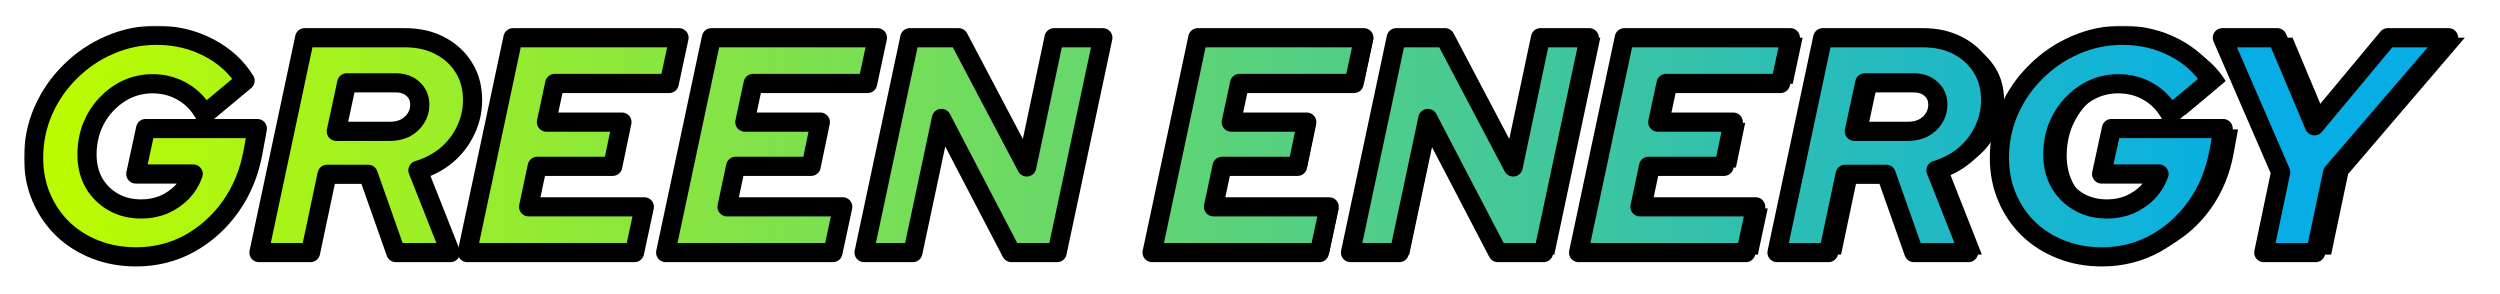 <svg width="782" height="92" viewBox="0 0 782 92" fill="none" xmlns="http://www.w3.org/2000/svg">
<g filter="url(#filter0_f_1225_2740)">
<path d="M43.259 81C38.623 81 34.341 80.224 30.414 78.673C26.486 77.122 23.073 74.957 20.176 72.177C17.278 69.333 15.024 66.005 13.415 62.191C11.805 58.378 11 54.241 11 49.781C11 44.546 11.998 39.601 13.994 34.947C16.055 30.229 18.888 26.092 22.494 22.537C26.099 18.918 30.221 16.106 34.856 14.102C39.557 12.034 44.515 11 49.731 11C55.654 11 61.096 12.293 66.054 14.878C71.012 17.463 74.843 20.954 77.547 25.349L64.798 36.014C63.124 32.911 60.838 30.52 57.94 28.839C55.107 27.159 51.92 26.319 48.379 26.319C45.545 26.319 42.873 26.9 40.362 28.064C37.915 29.227 35.726 30.843 33.794 32.911C31.927 34.915 30.446 37.274 29.351 39.989C28.321 42.704 27.806 45.612 27.806 48.715C27.806 52.011 28.514 54.952 29.931 57.537C31.412 60.123 33.44 62.159 36.016 63.645C38.591 65.132 41.553 65.875 44.901 65.875C47.413 65.875 49.763 65.423 51.952 64.518C54.141 63.548 56.041 62.256 57.651 60.64C59.26 58.959 60.452 57.02 61.224 54.823H43.163L46.254 40.474H81.411L80.058 47.842C78.899 54.306 76.549 60.058 73.008 65.1C69.466 70.077 65.12 73.987 59.969 76.831C54.882 79.61 49.312 81 43.259 81Z" fill="black"/>
<path d="M81.92 79.643L96.311 11.776H127.798C132.048 11.776 135.75 12.616 138.905 14.296C142.125 15.977 144.636 18.304 146.439 21.277C148.242 24.186 149.143 27.579 149.143 31.457C149.143 34.883 148.403 38.114 146.922 41.152C145.505 44.126 143.509 46.711 140.933 48.909C138.358 51.041 135.364 52.625 131.951 53.659L142.189 79.643H124.997L116.304 54.92H103.362L98.146 79.643H81.92ZM106.259 41.346H123.162C124.965 41.346 126.574 40.991 127.991 40.28C129.408 39.504 130.502 38.502 131.275 37.274C132.112 35.981 132.531 34.56 132.531 33.008C132.531 30.875 131.822 29.195 130.406 27.967C129.053 26.674 127.218 26.028 124.9 26.028H109.543L106.259 41.346Z" fill="black"/>
<path d="M147.473 79.643L161.865 11.776H214.117L211.026 26.222H175L172.392 38.438H196.152L193.255 52.399H169.495L166.79 65.197H203.203L200.112 79.643H147.473Z" fill="black"/>
<path d="M209.914 79.643L224.305 11.776H276.558L273.467 26.222H237.441L234.833 38.438H258.593L255.696 52.399H231.936L229.231 65.197H265.644L262.553 79.643H209.914Z" fill="black"/>
<path d="M272.355 79.643L286.746 11.776H302.103L323.545 52.593L332.141 11.776H347.498L333.107 79.643H318.716L296.694 37.274L287.712 79.643H272.355Z" fill="black"/>
<path d="M362.998 79.643L377.389 11.776H429.642L426.551 26.222H390.525L387.917 38.438H411.677L408.779 52.399H385.019L382.315 65.197H418.728L415.637 79.643H362.998Z" fill="black"/>
<path d="M425.439 79.643L439.83 11.776H455.187L476.629 52.593L485.225 11.776H500.582L486.191 79.643H471.8L449.778 37.274L440.796 79.643H425.439Z" fill="black"/>
<path d="M497.217 79.643L511.608 11.776H563.861L560.77 26.222H524.744L522.136 38.438H545.896L542.999 52.399H519.239L516.534 65.197H552.947L549.856 79.643H497.217Z" fill="black"/>
<path d="M559.658 79.643L574.049 11.776H605.536C609.786 11.776 613.488 12.616 616.643 14.296C619.863 15.977 622.374 18.304 624.177 21.277C625.98 24.186 626.881 27.579 626.881 31.457C626.881 34.883 626.141 38.114 624.66 41.152C623.243 44.126 621.247 46.711 618.672 48.909C616.096 51.041 613.102 52.625 609.689 53.659L619.927 79.643H602.735L594.042 54.92H581.1L575.884 79.643H559.658ZM583.998 41.346H600.9C602.703 41.346 604.313 40.991 605.729 40.28C607.146 39.504 608.24 38.502 609.013 37.274C609.85 35.981 610.269 34.56 610.269 33.008C610.269 30.875 609.56 29.195 608.144 27.967C606.792 26.674 604.957 26.028 602.639 26.028H587.281L583.998 41.346Z" fill="black"/>
<path d="M661.914 81C657.278 81 652.996 80.224 649.068 78.673C645.14 77.122 641.728 74.957 638.83 72.177C635.932 69.333 633.679 66.005 632.069 62.191C630.459 58.378 629.654 54.241 629.654 49.781C629.654 44.546 630.652 39.601 632.649 34.947C634.709 30.229 637.542 26.092 641.148 22.537C644.754 18.918 648.875 16.106 653.511 14.102C658.211 12.034 663.169 11 668.385 11C674.309 11 679.75 12.293 684.708 14.878C689.666 17.463 693.497 20.954 696.202 25.349L683.452 36.014C681.778 32.911 679.492 30.52 676.595 28.839C673.762 27.159 670.574 26.319 667.033 26.319C664.2 26.319 661.528 26.9 659.016 28.064C656.57 29.227 654.38 30.843 652.449 32.911C650.581 34.915 649.1 37.274 648.006 39.989C646.975 42.704 646.46 45.612 646.46 48.715C646.46 52.011 647.169 54.952 648.585 57.537C650.066 60.123 652.094 62.159 654.67 63.645C657.246 65.132 660.208 65.875 663.556 65.875C666.067 65.875 668.417 65.423 670.607 64.518C672.796 63.548 674.695 62.256 676.305 60.64C677.915 58.959 679.106 57.02 679.879 54.823H661.817L664.908 40.474H700.065L698.713 47.842C697.554 54.306 695.204 60.058 691.662 65.1C688.121 70.077 683.774 73.987 678.623 76.831C673.536 79.61 667.967 81 661.914 81Z" fill="black"/>
<path d="M712.856 79.643L718.168 54.241L699.817 11.776H717.106L728.792 39.601L751.876 11.776H771L734.491 54.435L729.179 79.643H712.856Z" fill="black"/>
</g>
<mask id="path-2-outside-1_1225_2740" maskUnits="userSpaceOnUse" x="7.512" y="8.032" width="762" height="76" fill="black">
<rect fill="white" x="7.512" y="8.032" width="762" height="76"/>
<path d="M42.576 80.344C37.968 80.344 33.712 79.576 29.808 78.04C25.904 76.504 22.512 74.36 19.632 71.608C16.752 68.792 14.512 65.496 12.912 61.72C11.312 57.944 10.512 53.848 10.512 49.432C10.512 44.248 11.504 39.352 13.488 34.744C15.536 30.072 18.352 25.976 21.936 22.456C25.52 18.872 29.616 16.088 34.224 14.104C38.896 12.056 43.824 11.032 49.008 11.032C54.896 11.032 60.304 12.312 65.232 14.872C70.16 17.432 73.968 20.888 76.656 25.24L63.984 35.8C62.32 32.728 60.048 30.36 57.168 28.696C54.352 27.032 51.184 26.2 47.664 26.2C44.848 26.2 42.192 26.776 39.696 27.928C37.264 29.08 35.088 30.68 33.168 32.728C31.312 34.712 29.84 37.048 28.752 39.736C27.728 42.424 27.216 45.304 27.216 48.376C27.216 51.64 27.92 54.552 29.328 57.112C30.8 59.672 32.816 61.688 35.376 63.16C37.936 64.632 40.88 65.368 44.208 65.368C46.704 65.368 49.04 64.92 51.216 64.024C53.392 63.064 55.28 61.784 56.88 60.184C58.48 58.52 59.664 56.6 60.432 54.424H42.48L45.552 40.216H80.496L79.152 47.512C78 53.912 75.664 59.608 72.144 64.6C68.624 69.528 64.304 73.4 59.184 76.216C54.128 78.968 48.592 80.344 42.576 80.344Z"/>
<path d="M81.002 79L95.306 11.8H126.602C130.826 11.8 134.506 12.632 137.642 14.296C140.842 15.96 143.338 18.264 145.13 21.208C146.922 24.088 147.818 27.448 147.818 31.288C147.818 34.68 147.082 37.88 145.61 40.888C144.202 43.832 142.218 46.392 139.658 48.568C137.098 50.68 134.122 52.248 130.73 53.272L140.906 79H123.818L115.178 54.52H102.314L97.13 79H81.002ZM105.194 41.08H121.994C123.786 41.08 125.386 40.728 126.794 40.024C128.202 39.256 129.29 38.264 130.058 37.048C130.89 35.768 131.306 34.36 131.306 32.824C131.306 30.712 130.602 29.048 129.194 27.832C127.85 26.552 126.026 25.912 123.722 25.912H108.458L105.194 41.08Z"/>
<path d="M146.158 79L160.462 11.8H212.398L209.326 26.104H173.518L170.926 38.2H194.542L191.662 52.024H168.046L165.358 64.696H201.55L198.478 79H146.158Z"/>
<path d="M208.221 79L222.525 11.8H274.461L271.389 26.104H235.581L232.989 38.2H256.605L253.725 52.024H230.109L227.421 64.696H263.613L260.541 79H208.221Z"/>
<path d="M270.283 79L284.587 11.8H299.851L321.163 52.216L329.707 11.8H344.971L330.667 79H316.363L294.475 37.048L285.547 79H270.283Z"/>
<path d="M360.377 79L374.681 11.8H426.617L423.545 26.104H387.737L385.145 38.2H408.761L405.881 52.024H382.265L379.577 64.696H415.769L412.697 79H360.377Z"/>
<path d="M422.44 79L436.744 11.8H452.008L473.32 52.216L481.864 11.8H497.128L482.824 79H468.52L446.632 37.048L437.704 79H422.44Z"/>
<path d="M493.783 79L508.087 11.8H560.023L556.951 26.104H521.143L518.551 38.2H542.167L539.287 52.024H515.671L512.983 64.696H549.175L546.103 79H493.783Z"/>
<path d="M555.846 79L570.15 11.8H601.446C605.67 11.8 609.35 12.632 612.486 14.296C615.686 15.96 618.182 18.264 619.974 21.208C621.766 24.088 622.662 27.448 622.662 31.288C622.662 34.68 621.926 37.88 620.454 40.888C619.046 43.832 617.062 46.392 614.502 48.568C611.942 50.68 608.966 52.248 605.574 53.272L615.75 79H598.662L590.022 54.52H577.158L571.974 79H555.846ZM580.038 41.08H596.838C598.63 41.08 600.23 40.728 601.638 40.024C603.046 39.256 604.134 38.264 604.902 37.048C605.734 35.768 606.15 34.36 606.15 32.824C606.15 30.712 605.446 29.048 604.038 27.832C602.694 26.552 600.87 25.912 598.566 25.912H583.302L580.038 41.08Z"/>
<path d="M657.482 80.344C652.874 80.344 648.618 79.576 644.714 78.04C640.81 76.504 637.418 74.36 634.538 71.608C631.658 68.792 629.418 65.496 627.818 61.72C626.218 57.944 625.418 53.848 625.418 49.432C625.418 44.248 626.41 39.352 628.394 34.744C630.442 30.072 633.258 25.976 636.842 22.456C640.426 18.872 644.522 16.088 649.13 14.104C653.802 12.056 658.73 11.032 663.914 11.032C669.802 11.032 675.21 12.312 680.138 14.872C685.066 17.432 688.874 20.888 691.562 25.24L678.89 35.8C677.226 32.728 674.954 30.36 672.074 28.696C669.258 27.032 666.09 26.2 662.57 26.2C659.754 26.2 657.098 26.776 654.602 27.928C652.17 29.08 649.994 30.68 648.074 32.728C646.218 34.712 644.746 37.048 643.658 39.736C642.634 42.424 642.122 45.304 642.122 48.376C642.122 51.64 642.826 54.552 644.234 57.112C645.706 59.672 647.722 61.688 650.282 63.16C652.842 64.632 655.786 65.368 659.114 65.368C661.61 65.368 663.946 64.92 666.122 64.024C668.298 63.064 670.186 61.784 671.786 60.184C673.386 58.52 674.57 56.6 675.338 54.424H657.386L660.458 40.216H695.402L694.058 47.512C692.906 53.912 690.57 59.608 687.05 64.6C683.53 69.528 679.21 73.4 674.09 76.216C669.034 78.968 663.498 80.344 657.482 80.344Z"/>
<path d="M708.115 79L713.395 53.848L695.155 11.8H712.339L723.955 39.352L746.899 11.8H765.907L729.619 54.04L724.339 79H708.115Z"/>
</mask>
<path d="M42.576 80.344C37.968 80.344 33.712 79.576 29.808 78.04C25.904 76.504 22.512 74.36 19.632 71.608C16.752 68.792 14.512 65.496 12.912 61.72C11.312 57.944 10.512 53.848 10.512 49.432C10.512 44.248 11.504 39.352 13.488 34.744C15.536 30.072 18.352 25.976 21.936 22.456C25.52 18.872 29.616 16.088 34.224 14.104C38.896 12.056 43.824 11.032 49.008 11.032C54.896 11.032 60.304 12.312 65.232 14.872C70.16 17.432 73.968 20.888 76.656 25.24L63.984 35.8C62.32 32.728 60.048 30.36 57.168 28.696C54.352 27.032 51.184 26.2 47.664 26.2C44.848 26.2 42.192 26.776 39.696 27.928C37.264 29.08 35.088 30.68 33.168 32.728C31.312 34.712 29.84 37.048 28.752 39.736C27.728 42.424 27.216 45.304 27.216 48.376C27.216 51.64 27.92 54.552 29.328 57.112C30.8 59.672 32.816 61.688 35.376 63.16C37.936 64.632 40.88 65.368 44.208 65.368C46.704 65.368 49.04 64.92 51.216 64.024C53.392 63.064 55.28 61.784 56.88 60.184C58.48 58.52 59.664 56.6 60.432 54.424H42.48L45.552 40.216H80.496L79.152 47.512C78 53.912 75.664 59.608 72.144 64.6C68.624 69.528 64.304 73.4 59.184 76.216C54.128 78.968 48.592 80.344 42.576 80.344Z" fill="url(#paint0_linear_1225_2740)"/>
<path d="M81.002 79L95.306 11.8H126.602C130.826 11.8 134.506 12.632 137.642 14.296C140.842 15.96 143.338 18.264 145.13 21.208C146.922 24.088 147.818 27.448 147.818 31.288C147.818 34.68 147.082 37.88 145.61 40.888C144.202 43.832 142.218 46.392 139.658 48.568C137.098 50.68 134.122 52.248 130.73 53.272L140.906 79H123.818L115.178 54.52H102.314L97.13 79H81.002ZM105.194 41.08H121.994C123.786 41.08 125.386 40.728 126.794 40.024C128.202 39.256 129.29 38.264 130.058 37.048C130.89 35.768 131.306 34.36 131.306 32.824C131.306 30.712 130.602 29.048 129.194 27.832C127.85 26.552 126.026 25.912 123.722 25.912H108.458L105.194 41.08Z" fill="url(#paint1_linear_1225_2740)"/>
<path d="M146.158 79L160.462 11.8H212.398L209.326 26.104H173.518L170.926 38.2H194.542L191.662 52.024H168.046L165.358 64.696H201.55L198.478 79H146.158Z" fill="url(#paint2_linear_1225_2740)"/>
<path d="M208.221 79L222.525 11.8H274.461L271.389 26.104H235.581L232.989 38.2H256.605L253.725 52.024H230.109L227.421 64.696H263.613L260.541 79H208.221Z" fill="url(#paint3_linear_1225_2740)"/>
<path d="M270.283 79L284.587 11.8H299.851L321.163 52.216L329.707 11.8H344.971L330.667 79H316.363L294.475 37.048L285.547 79H270.283Z" fill="url(#paint4_linear_1225_2740)"/>
<path d="M360.377 79L374.681 11.8H426.617L423.545 26.104H387.737L385.145 38.2H408.761L405.881 52.024H382.265L379.577 64.696H415.769L412.697 79H360.377Z" fill="url(#paint5_linear_1225_2740)"/>
<path d="M422.44 79L436.744 11.8H452.008L473.32 52.216L481.864 11.8H497.128L482.824 79H468.52L446.632 37.048L437.704 79H422.44Z" fill="url(#paint6_linear_1225_2740)"/>
<path d="M493.783 79L508.087 11.8H560.023L556.951 26.104H521.143L518.551 38.2H542.167L539.287 52.024H515.671L512.983 64.696H549.175L546.103 79H493.783Z" fill="url(#paint7_linear_1225_2740)"/>
<path d="M555.846 79L570.15 11.8H601.446C605.67 11.8 609.35 12.632 612.486 14.296C615.686 15.96 618.182 18.264 619.974 21.208C621.766 24.088 622.662 27.448 622.662 31.288C622.662 34.68 621.926 37.88 620.454 40.888C619.046 43.832 617.062 46.392 614.502 48.568C611.942 50.68 608.966 52.248 605.574 53.272L615.75 79H598.662L590.022 54.52H577.158L571.974 79H555.846ZM580.038 41.08H596.838C598.63 41.08 600.23 40.728 601.638 40.024C603.046 39.256 604.134 38.264 604.902 37.048C605.734 35.768 606.15 34.36 606.15 32.824C606.15 30.712 605.446 29.048 604.038 27.832C602.694 26.552 600.87 25.912 598.566 25.912H583.302L580.038 41.08Z" fill="url(#paint8_linear_1225_2740)"/>
<path d="M657.482 80.344C652.874 80.344 648.618 79.576 644.714 78.04C640.81 76.504 637.418 74.36 634.538 71.608C631.658 68.792 629.418 65.496 627.818 61.72C626.218 57.944 625.418 53.848 625.418 49.432C625.418 44.248 626.41 39.352 628.394 34.744C630.442 30.072 633.258 25.976 636.842 22.456C640.426 18.872 644.522 16.088 649.13 14.104C653.802 12.056 658.73 11.032 663.914 11.032C669.802 11.032 675.21 12.312 680.138 14.872C685.066 17.432 688.874 20.888 691.562 25.24L678.89 35.8C677.226 32.728 674.954 30.36 672.074 28.696C669.258 27.032 666.09 26.2 662.57 26.2C659.754 26.2 657.098 26.776 654.602 27.928C652.17 29.08 649.994 30.68 648.074 32.728C646.218 34.712 644.746 37.048 643.658 39.736C642.634 42.424 642.122 45.304 642.122 48.376C642.122 51.64 642.826 54.552 644.234 57.112C645.706 59.672 647.722 61.688 650.282 63.16C652.842 64.632 655.786 65.368 659.114 65.368C661.61 65.368 663.946 64.92 666.122 64.024C668.298 63.064 670.186 61.784 671.786 60.184C673.386 58.52 674.57 56.6 675.338 54.424H657.386L660.458 40.216H695.402L694.058 47.512C692.906 53.912 690.57 59.608 687.05 64.6C683.53 69.528 679.21 73.4 674.09 76.216C669.034 78.968 663.498 80.344 657.482 80.344Z" fill="url(#paint9_linear_1225_2740)"/>
<path d="M708.115 79L713.395 53.848L695.155 11.8H712.339L723.955 39.352L746.899 11.8H765.907L729.619 54.04L724.339 79H708.115Z" fill="url(#paint10_linear_1225_2740)"/>
<path d="M42.576 80.344C37.968 80.344 33.712 79.576 29.808 78.04C25.904 76.504 22.512 74.36 19.632 71.608C16.752 68.792 14.512 65.496 12.912 61.72C11.312 57.944 10.512 53.848 10.512 49.432C10.512 44.248 11.504 39.352 13.488 34.744C15.536 30.072 18.352 25.976 21.936 22.456C25.52 18.872 29.616 16.088 34.224 14.104C38.896 12.056 43.824 11.032 49.008 11.032C54.896 11.032 60.304 12.312 65.232 14.872C70.16 17.432 73.968 20.888 76.656 25.24L63.984 35.8C62.32 32.728 60.048 30.36 57.168 28.696C54.352 27.032 51.184 26.2 47.664 26.2C44.848 26.2 42.192 26.776 39.696 27.928C37.264 29.08 35.088 30.68 33.168 32.728C31.312 34.712 29.84 37.048 28.752 39.736C27.728 42.424 27.216 45.304 27.216 48.376C27.216 51.64 27.92 54.552 29.328 57.112C30.8 59.672 32.816 61.688 35.376 63.16C37.936 64.632 40.88 65.368 44.208 65.368C46.704 65.368 49.04 64.92 51.216 64.024C53.392 63.064 55.28 61.784 56.88 60.184C58.48 58.52 59.664 56.6 60.432 54.424H42.48L45.552 40.216H80.496L79.152 47.512C78 53.912 75.664 59.608 72.144 64.6C68.624 69.528 64.304 73.4 59.184 76.216C54.128 78.968 48.592 80.344 42.576 80.344Z" stroke="black" stroke-width="6" stroke-linejoin="round" mask="url(#path-2-outside-1_1225_2740)"/>
<path d="M81.002 79L95.306 11.8H126.602C130.826 11.8 134.506 12.632 137.642 14.296C140.842 15.96 143.338 18.264 145.13 21.208C146.922 24.088 147.818 27.448 147.818 31.288C147.818 34.68 147.082 37.88 145.61 40.888C144.202 43.832 142.218 46.392 139.658 48.568C137.098 50.68 134.122 52.248 130.73 53.272L140.906 79H123.818L115.178 54.52H102.314L97.13 79H81.002ZM105.194 41.08H121.994C123.786 41.08 125.386 40.728 126.794 40.024C128.202 39.256 129.29 38.264 130.058 37.048C130.89 35.768 131.306 34.36 131.306 32.824C131.306 30.712 130.602 29.048 129.194 27.832C127.85 26.552 126.026 25.912 123.722 25.912H108.458L105.194 41.08Z" stroke="black" stroke-width="6" stroke-linejoin="round" mask="url(#path-2-outside-1_1225_2740)"/>
<path d="M146.158 79L160.462 11.8H212.398L209.326 26.104H173.518L170.926 38.2H194.542L191.662 52.024H168.046L165.358 64.696H201.55L198.478 79H146.158Z" stroke="black" stroke-width="6" stroke-linejoin="round" mask="url(#path-2-outside-1_1225_2740)"/>
<path d="M208.221 79L222.525 11.8H274.461L271.389 26.104H235.581L232.989 38.2H256.605L253.725 52.024H230.109L227.421 64.696H263.613L260.541 79H208.221Z" stroke="black" stroke-width="6" stroke-linejoin="round" mask="url(#path-2-outside-1_1225_2740)"/>
<path d="M270.283 79L284.587 11.8H299.851L321.163 52.216L329.707 11.8H344.971L330.667 79H316.363L294.475 37.048L285.547 79H270.283Z" stroke="black" stroke-width="6" stroke-linejoin="round" mask="url(#path-2-outside-1_1225_2740)"/>
<path d="M360.377 79L374.681 11.8H426.617L423.545 26.104H387.737L385.145 38.2H408.761L405.881 52.024H382.265L379.577 64.696H415.769L412.697 79H360.377Z" stroke="black" stroke-width="6" stroke-linejoin="round" mask="url(#path-2-outside-1_1225_2740)"/>
<path d="M422.44 79L436.744 11.8H452.008L473.32 52.216L481.864 11.8H497.128L482.824 79H468.52L446.632 37.048L437.704 79H422.44Z" stroke="black" stroke-width="6" stroke-linejoin="round" mask="url(#path-2-outside-1_1225_2740)"/>
<path d="M493.783 79L508.087 11.8H560.023L556.951 26.104H521.143L518.551 38.2H542.167L539.287 52.024H515.671L512.983 64.696H549.175L546.103 79H493.783Z" stroke="black" stroke-width="6" stroke-linejoin="round" mask="url(#path-2-outside-1_1225_2740)"/>
<path d="M555.846 79L570.15 11.8H601.446C605.67 11.8 609.35 12.632 612.486 14.296C615.686 15.96 618.182 18.264 619.974 21.208C621.766 24.088 622.662 27.448 622.662 31.288C622.662 34.68 621.926 37.88 620.454 40.888C619.046 43.832 617.062 46.392 614.502 48.568C611.942 50.68 608.966 52.248 605.574 53.272L615.75 79H598.662L590.022 54.52H577.158L571.974 79H555.846ZM580.038 41.08H596.838C598.63 41.08 600.23 40.728 601.638 40.024C603.046 39.256 604.134 38.264 604.902 37.048C605.734 35.768 606.15 34.36 606.15 32.824C606.15 30.712 605.446 29.048 604.038 27.832C602.694 26.552 600.87 25.912 598.566 25.912H583.302L580.038 41.08Z" stroke="black" stroke-width="6" stroke-linejoin="round" mask="url(#path-2-outside-1_1225_2740)"/>
<path d="M657.482 80.344C652.874 80.344 648.618 79.576 644.714 78.04C640.81 76.504 637.418 74.36 634.538 71.608C631.658 68.792 629.418 65.496 627.818 61.72C626.218 57.944 625.418 53.848 625.418 49.432C625.418 44.248 626.41 39.352 628.394 34.744C630.442 30.072 633.258 25.976 636.842 22.456C640.426 18.872 644.522 16.088 649.13 14.104C653.802 12.056 658.73 11.032 663.914 11.032C669.802 11.032 675.21 12.312 680.138 14.872C685.066 17.432 688.874 20.888 691.562 25.24L678.89 35.8C677.226 32.728 674.954 30.36 672.074 28.696C669.258 27.032 666.09 26.2 662.57 26.2C659.754 26.2 657.098 26.776 654.602 27.928C652.17 29.08 649.994 30.68 648.074 32.728C646.218 34.712 644.746 37.048 643.658 39.736C642.634 42.424 642.122 45.304 642.122 48.376C642.122 51.64 642.826 54.552 644.234 57.112C645.706 59.672 647.722 61.688 650.282 63.16C652.842 64.632 655.786 65.368 659.114 65.368C661.61 65.368 663.946 64.92 666.122 64.024C668.298 63.064 670.186 61.784 671.786 60.184C673.386 58.52 674.57 56.6 675.338 54.424H657.386L660.458 40.216H695.402L694.058 47.512C692.906 53.912 690.57 59.608 687.05 64.6C683.53 69.528 679.21 73.4 674.09 76.216C669.034 78.968 663.498 80.344 657.482 80.344Z" stroke="black" stroke-width="6" stroke-linejoin="round" mask="url(#path-2-outside-1_1225_2740)"/>
<path d="M708.115 79L713.395 53.848L695.155 11.8H712.339L723.955 39.352L746.899 11.8H765.907L729.619 54.04L724.339 79H708.115Z" stroke="black" stroke-width="6" stroke-linejoin="round" mask="url(#path-2-outside-1_1225_2740)"/>
<defs>
<filter id="filter0_f_1225_2740" x="0" y="0" width="782" height="92" filterUnits="userSpaceOnUse" color-interpolation-filters="sRGB">
<feFlood flood-opacity="0" result="BackgroundImageFix"/>
<feBlend mode="normal" in="SourceGraphic" in2="BackgroundImageFix" result="shape"/>
<feGaussianBlur stdDeviation="5.5" result="effect1_foregroundBlur_1225_2740"/>
</filter>
<linearGradient id="paint0_linear_1225_2740" x1="21.562" y1="45.819" x2="705.134" y2="45.819" gradientUnits="userSpaceOnUse">
<stop stop-color="#BAFB02"/>
<stop offset="1" stop-color="#06AEE5"/>
</linearGradient>
<linearGradient id="paint1_linear_1225_2740" x1="21.562" y1="45.819" x2="705.134" y2="45.819" gradientUnits="userSpaceOnUse">
<stop stop-color="#BAFB02"/>
<stop offset="1" stop-color="#06AEE5"/>
</linearGradient>
<linearGradient id="paint2_linear_1225_2740" x1="21.562" y1="45.819" x2="705.134" y2="45.819" gradientUnits="userSpaceOnUse">
<stop stop-color="#BAFB02"/>
<stop offset="1" stop-color="#06AEE5"/>
</linearGradient>
<linearGradient id="paint3_linear_1225_2740" x1="21.562" y1="45.819" x2="705.134" y2="45.819" gradientUnits="userSpaceOnUse">
<stop stop-color="#BAFB02"/>
<stop offset="1" stop-color="#06AEE5"/>
</linearGradient>
<linearGradient id="paint4_linear_1225_2740" x1="21.562" y1="45.819" x2="705.134" y2="45.819" gradientUnits="userSpaceOnUse">
<stop stop-color="#BAFB02"/>
<stop offset="1" stop-color="#06AEE5"/>
</linearGradient>
<linearGradient id="paint5_linear_1225_2740" x1="21.562" y1="45.819" x2="705.134" y2="45.819" gradientUnits="userSpaceOnUse">
<stop stop-color="#BAFB02"/>
<stop offset="1" stop-color="#06AEE5"/>
</linearGradient>
<linearGradient id="paint6_linear_1225_2740" x1="21.562" y1="45.819" x2="705.134" y2="45.819" gradientUnits="userSpaceOnUse">
<stop stop-color="#BAFB02"/>
<stop offset="1" stop-color="#06AEE5"/>
</linearGradient>
<linearGradient id="paint7_linear_1225_2740" x1="21.562" y1="45.819" x2="705.134" y2="45.819" gradientUnits="userSpaceOnUse">
<stop stop-color="#BAFB02"/>
<stop offset="1" stop-color="#06AEE5"/>
</linearGradient>
<linearGradient id="paint8_linear_1225_2740" x1="21.562" y1="45.819" x2="705.134" y2="45.819" gradientUnits="userSpaceOnUse">
<stop stop-color="#BAFB02"/>
<stop offset="1" stop-color="#06AEE5"/>
</linearGradient>
<linearGradient id="paint9_linear_1225_2740" x1="21.562" y1="45.819" x2="705.134" y2="45.819" gradientUnits="userSpaceOnUse">
<stop stop-color="#BAFB02"/>
<stop offset="1" stop-color="#06AEE5"/>
</linearGradient>
<linearGradient id="paint10_linear_1225_2740" x1="21.562" y1="45.819" x2="705.134" y2="45.819" gradientUnits="userSpaceOnUse">
<stop stop-color="#BAFB02"/>
<stop offset="1" stop-color="#06AEE5"/>
</linearGradient>
</defs>
</svg>
